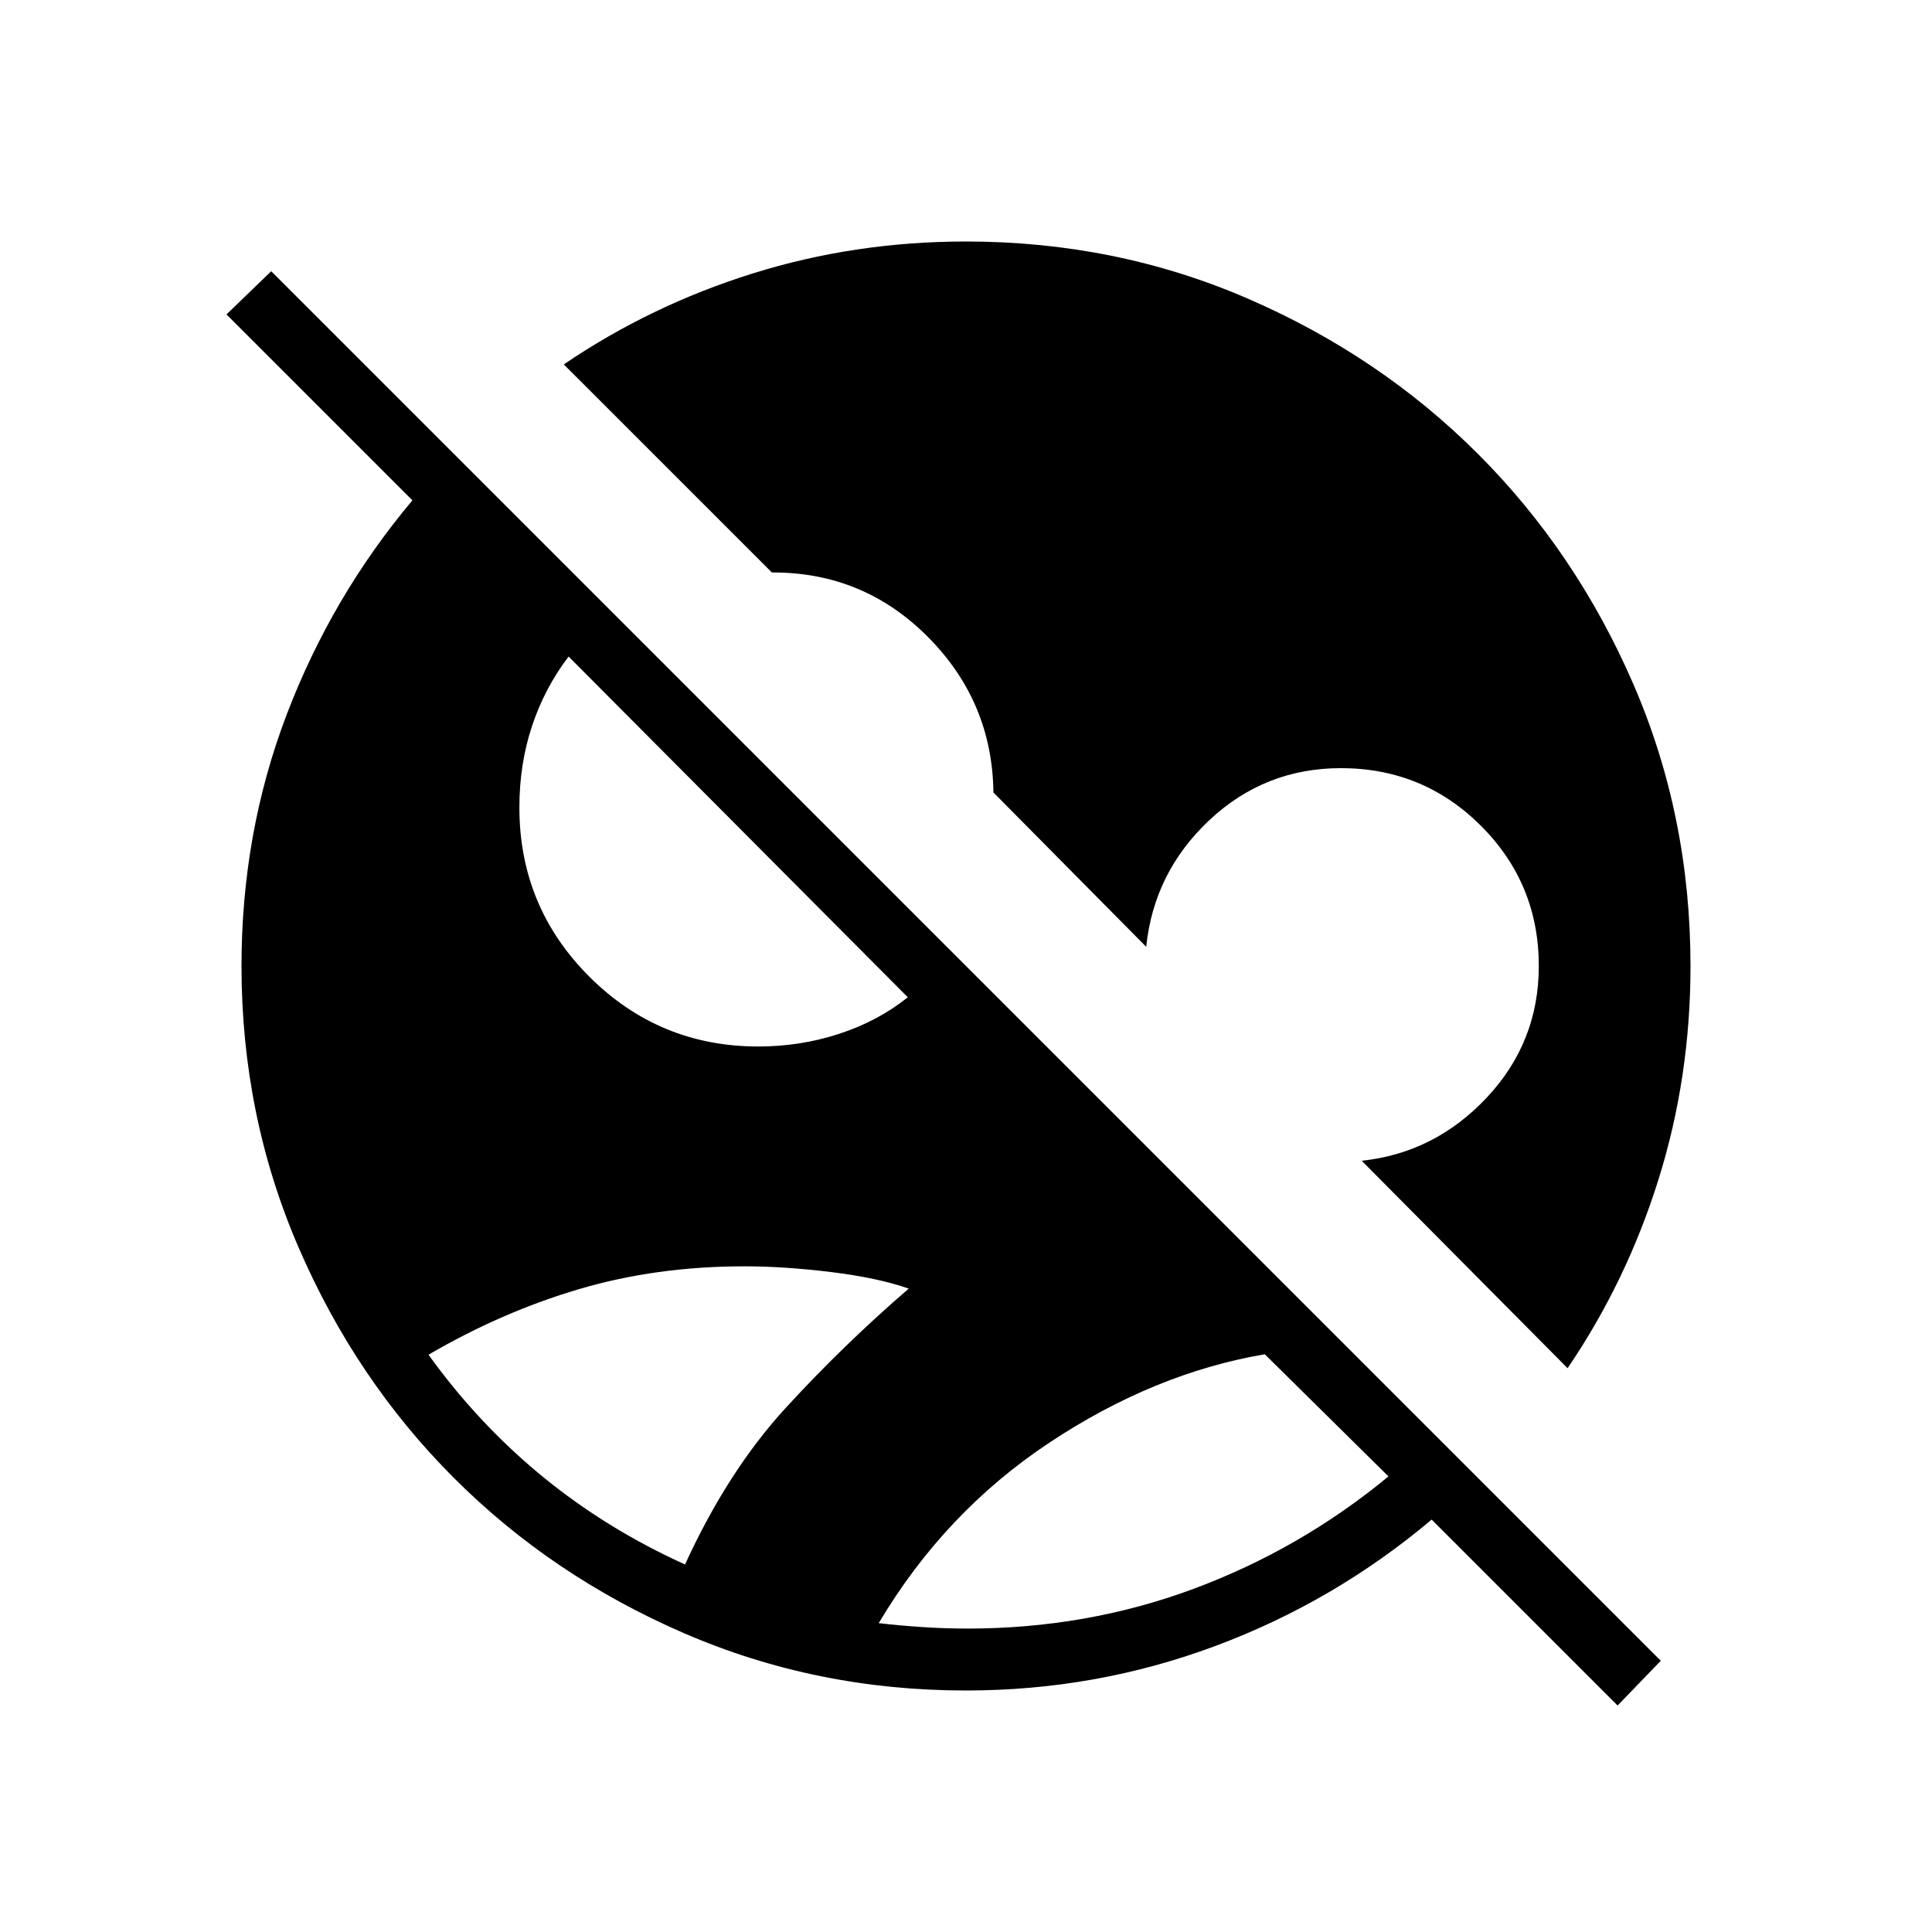 <svg xmlns="http://www.w3.org/2000/svg" width="48" height="48" viewBox="0 -960 960 960"><path d="m803.77-112.54-92.39-92.38q-48.46 40.84-107.69 62.88T480-120q-74.31 0-140-28.42-65.69-28.43-114.42-77.16-48.73-48.73-77.16-114.42Q120-405.69 120-480q0-66 22.42-124.85 22.43-58.84 62.5-106.53l-92.38-92.39 22.23-21.46 690.46 690.46-21.46 22.23Zm-323-38.23q59.15 0 112.27-19.73 53.11-19.73 96.88-55.88l-61.46-60.7q-55 9.39-107.04 43.93-52.04 34.53-84.8 89.69 10.92 1.23 21.96 1.96 11.04.73 22.19.73Zm-140.39-31.85q21.24-46.38 50-77.76 28.77-31.39 61.16-59.31-15.31-5.39-38.58-8.23-23.27-2.85-43.04-2.85-43.92 0-82.27 11.35-38.34 11.34-74.73 32.57 24.7 34.31 56.54 60.43 31.85 26.11 70.92 43.8Zm438.54-97.53-102.3-103.08q36.3-3.85 62.15-31.39 25.85-27.53 25.85-65.38 0-40.92-28.7-69.62-28.69-28.69-69.61-28.69-37.85 0-65.39 25.85-27.54 25.84-31.38 62.92l-75.92-76.69q-.54-45.15-32.62-77.35-32.08-32.19-77.46-31.96L280.15-778.92q43.08-29.31 93.85-45.2Q424.77-840 480-840q74.54 0 140.12 28.42 65.57 28.43 114.3 77.16 48.73 48.73 77.16 114.3Q840-554.54 840-480q0 55.23-15.88 106-15.89 50.77-45.2 93.85ZM376.85-440q20.84 0 40.15-6.31t34.08-18.15L282.54-633.77q-11.85 15.54-18.16 34.46-6.3 18.93-6.3 40.54 0 49.31 34.73 84.04Q327.54-440 376.85-440Z"/></svg>